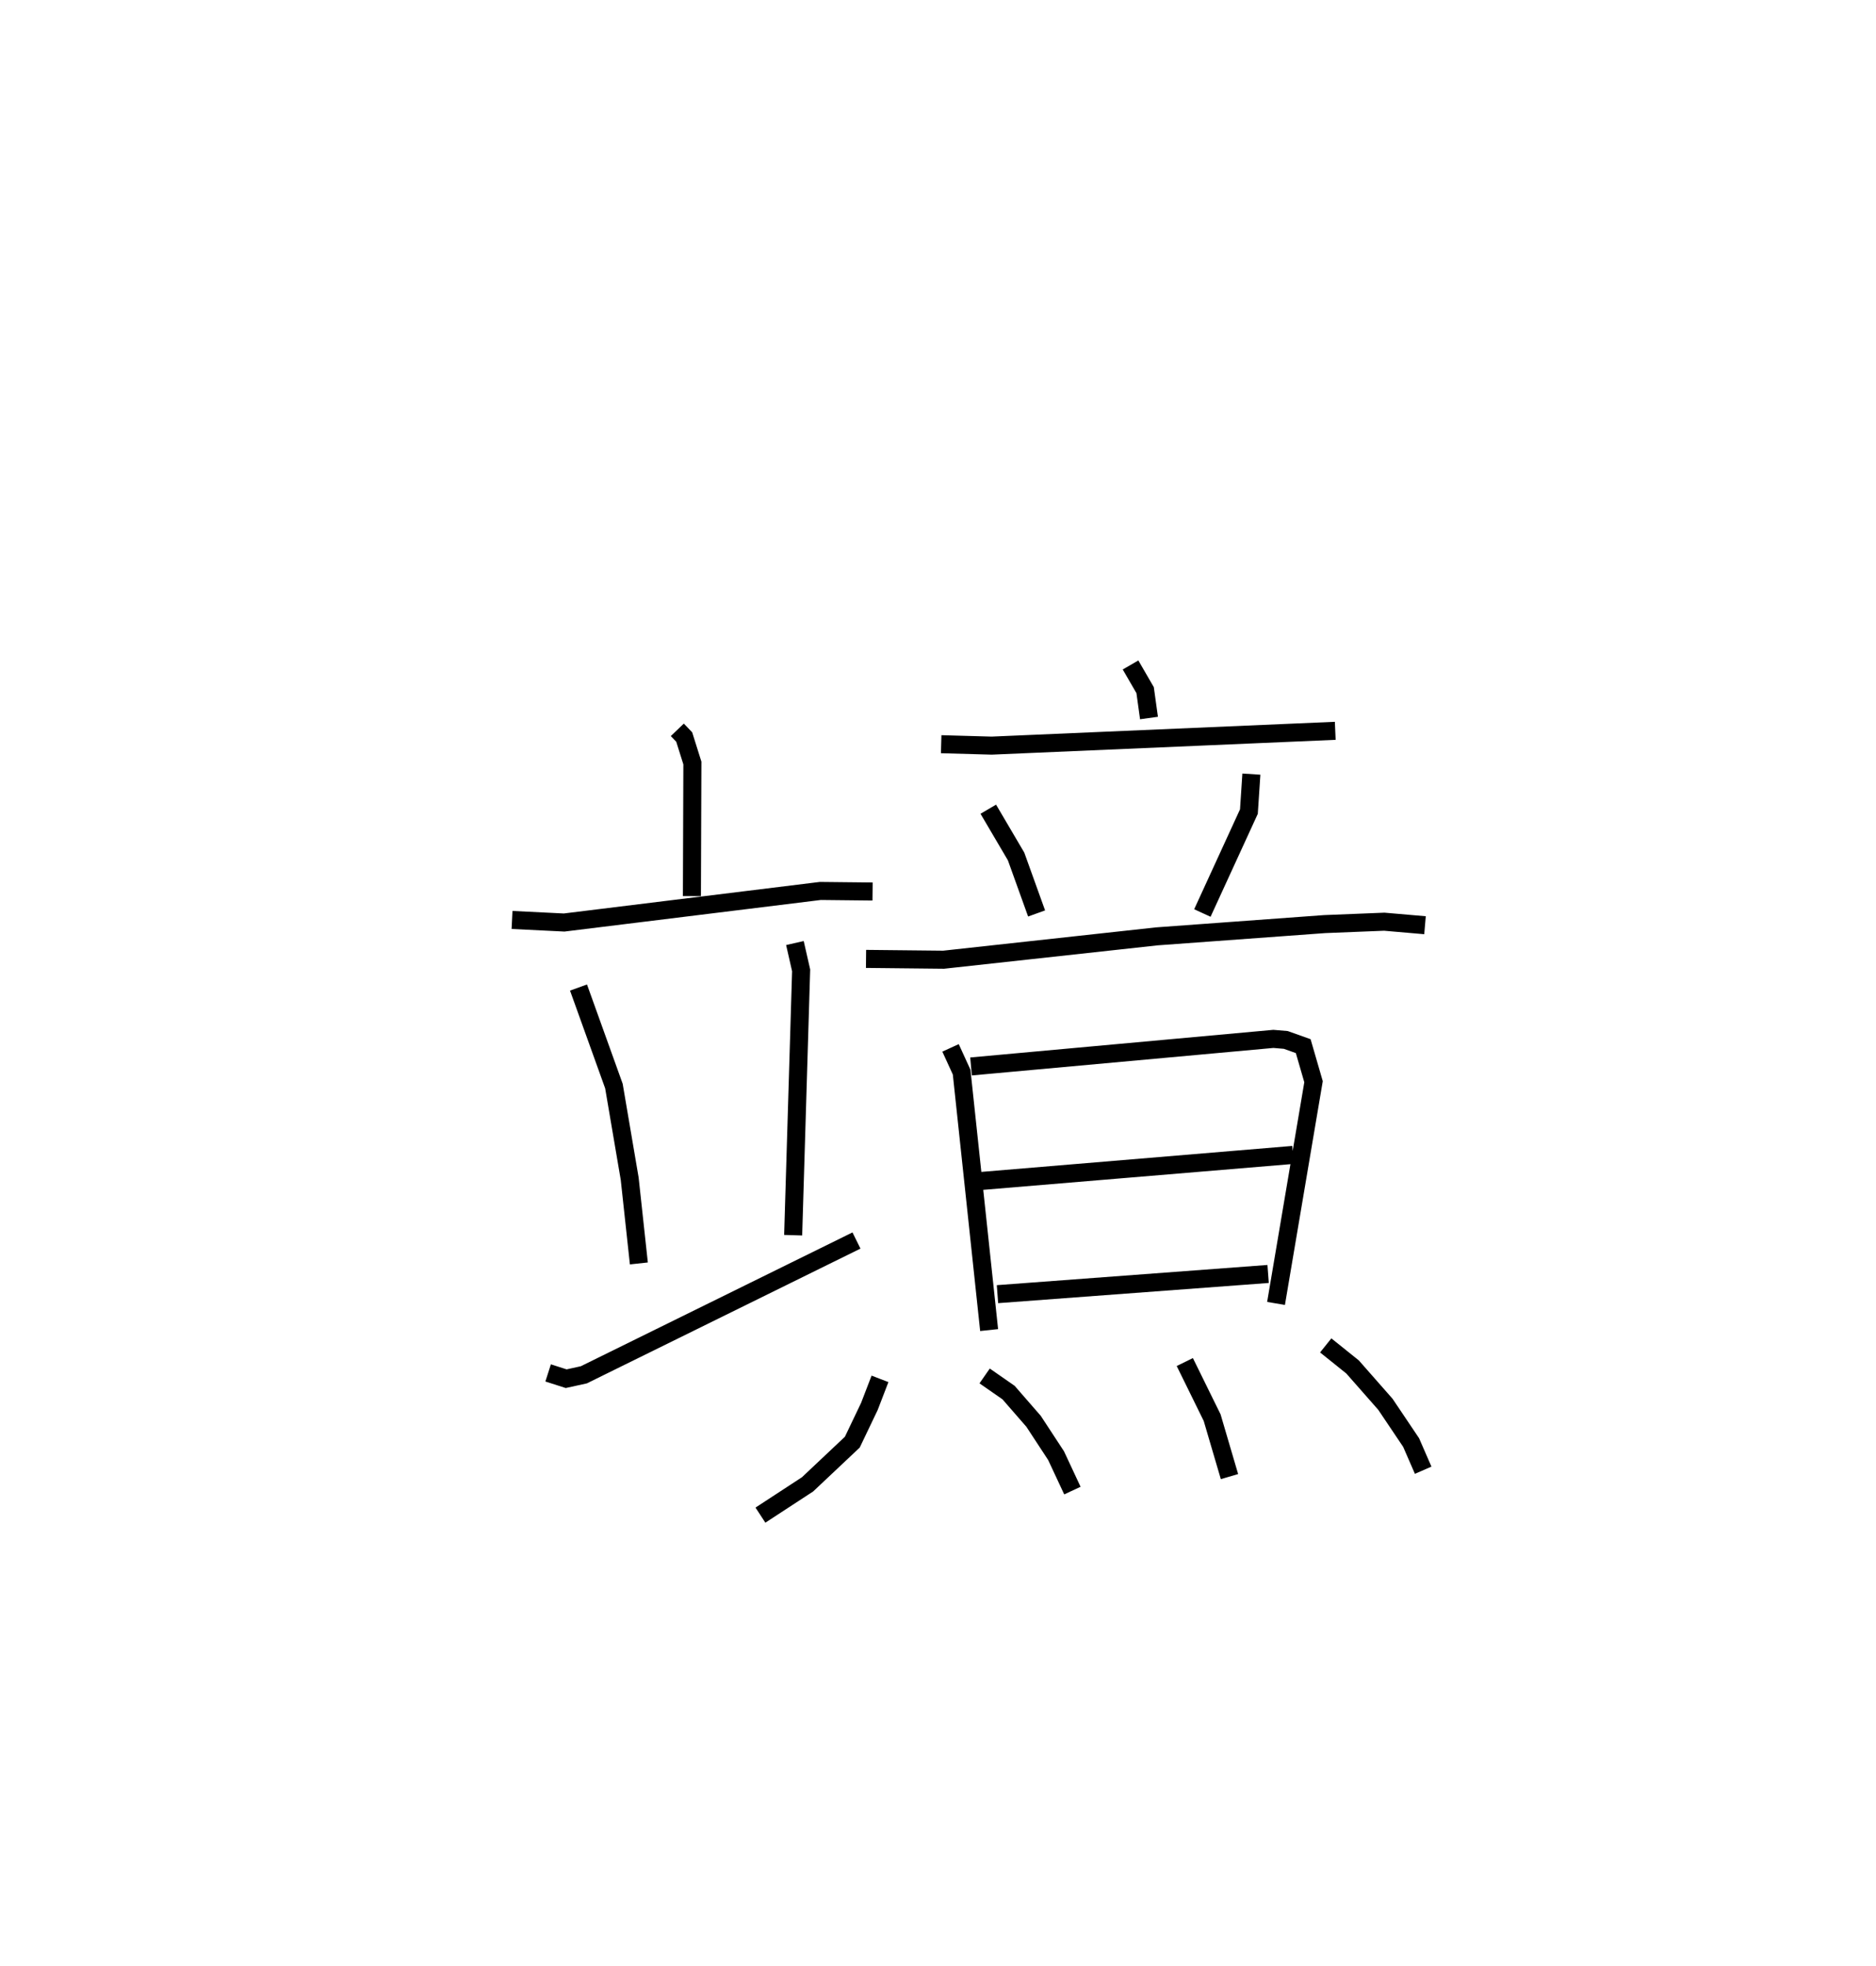 <?xml version="1.0" encoding="utf-8" ?>
<svg baseProfile="full" height="109.001" version="1.1" width="104.004" xmlns="http://www.w3.org/2000/svg" xmlns:ev="http://www.w3.org/2001/xml-events" xmlns:xlink="http://www.w3.org/1999/xlink"><defs /><rect fill="white" height="109.001" width="104.004" x="0" y="0" /><path d="M25,25 m0.0,0.0 m12.55,15.462 l0.382,0.399 0.453,1.441 l-0.026,7.38 m-9.972,1.321 l2.888,0.142 14.204,-1.75 l2.895,0.031 m-16.302,5.324 l1.963,5.462 0.874,5.136 l0.509,4.698 m8.651,-17.763 l0.345,1.514 -0.442,14.683 m-13.584,7.635 l1,0.321 0.978,-0.215 l15.116,-7.446 m15.194,-31.909 l0.809,1.397 0.214,1.545 m-11.521,1.451 l2.801,0.079 19.046,-0.821 m-19.235,4.346 l1.541,2.62 1.137,3.16 m11.907,-7.725 l-0.137,2.078 -2.58,5.622 m-18.646,2.544 l4.3,0.045 11.82,-1.294 l9.301,-0.68 3.31,-0.133 l2.258,0.195 m-26.304,6.8 l0.615,1.344 1.524,14.301 m-1.003,-14.615 l16.763,-1.528 0.687,0.058 l0.966,0.344 0.572,1.972 l-2.079,12.292 m-16.33,-6.791 l17.271,-1.443 m-16.384,7.72 l15.004,-1.12 m-21.517,5.816 l-0.59,1.533 -0.945,1.976 l-2.481,2.339 -2.613,1.707 m12.43,-7.717 l1.327,0.923 1.385,1.591 l1.249,1.906 0.904,1.936 m6.232,-7.126 l1.516,3.083 0.961,3.268 m5.335,-7.274 l1.489,1.195 1.821,2.071 l1.424,2.118 0.669,1.536 " fill="none" stroke="black" stroke-width="1" /></svg>